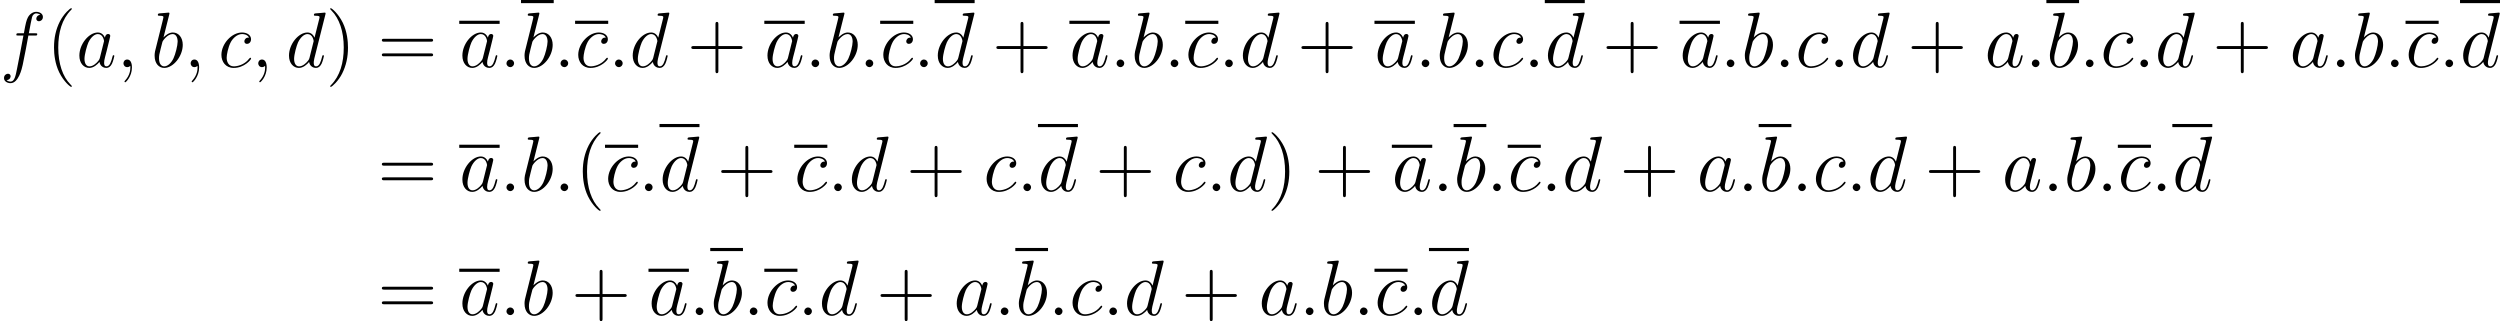 <?xml version='1.0' encoding='UTF-8'?>
<!-- This file was generated by dvisvgm 2.1.3 -->
<svg height='58.624pt' version='1.1' viewBox='42.944 79.183 380.364 48.853' width='456.437pt' xmlns='http://www.w3.org/2000/svg' xmlns:xlink='http://www.w3.org/1999/xlink'>
<defs>
<path d='M2.2 -0.574C2.2 -0.921 1.913 -1.16 1.626 -1.16C1.279 -1.16 1.04 -0.873 1.04 -0.586C1.04 -0.239 1.327 0 1.614 0C1.961 0 2.2 -0.287 2.2 -0.574Z' id='g0-58'/>
<path d='M2.331 0.048C2.331 -0.646 2.104 -1.16 1.614 -1.16C1.231 -1.16 1.04 -0.849 1.04 -0.586S1.219 0 1.626 0C1.781 0 1.913 -0.048 2.02 -0.155C2.044 -0.179 2.056 -0.179 2.068 -0.179C2.092 -0.179 2.092 -0.012 2.092 0.048C2.092 0.442 2.02 1.219 1.327 1.997C1.196 2.14 1.196 2.164 1.196 2.188C1.196 2.248 1.255 2.307 1.315 2.307C1.411 2.307 2.331 1.423 2.331 0.048Z' id='g0-59'/>
<path d='M3.599 -1.423C3.539 -1.219 3.539 -1.196 3.371 -0.968C3.108 -0.634 2.582 -0.12 2.02 -0.12C1.53 -0.12 1.255 -0.562 1.255 -1.267C1.255 -1.925 1.626 -3.264 1.853 -3.766C2.26 -4.603 2.821 -5.033 3.288 -5.033C4.077 -5.033 4.232 -4.053 4.232 -3.957C4.232 -3.945 4.196 -3.79 4.184 -3.766L3.599 -1.423ZM4.364 -4.483C4.232 -4.794 3.909 -5.272 3.288 -5.272C1.937 -5.272 0.478 -3.527 0.478 -1.757C0.478 -0.574 1.172 0.12 1.985 0.12C2.642 0.12 3.204 -0.395 3.539 -0.789C3.658 -0.084 4.22 0.12 4.579 0.12S5.224 -0.096 5.44 -0.526C5.631 -0.933 5.798 -1.662 5.798 -1.71C5.798 -1.769 5.75 -1.817 5.679 -1.817C5.571 -1.817 5.559 -1.757 5.511 -1.578C5.332 -0.873 5.105 -0.12 4.615 -0.12C4.268 -0.12 4.244 -0.43 4.244 -0.669C4.244 -0.944 4.28 -1.076 4.388 -1.542C4.471 -1.841 4.531 -2.104 4.627 -2.451C5.069 -4.244 5.177 -4.674 5.177 -4.746C5.177 -4.914 5.045 -5.045 4.866 -5.045C4.483 -5.045 4.388 -4.627 4.364 -4.483Z' id='g0-97'/>
<path d='M2.762 -7.998C2.774 -8.046 2.798 -8.118 2.798 -8.177C2.798 -8.297 2.678 -8.297 2.654 -8.297C2.642 -8.297 2.212 -8.261 1.997 -8.237C1.793 -8.225 1.614 -8.201 1.399 -8.189C1.112 -8.165 1.028 -8.153 1.028 -7.938C1.028 -7.819 1.148 -7.819 1.267 -7.819C1.877 -7.819 1.877 -7.711 1.877 -7.592C1.877 -7.508 1.781 -7.161 1.734 -6.946L1.447 -5.798C1.327 -5.32 0.646 -2.606 0.598 -2.391C0.538 -2.092 0.538 -1.889 0.538 -1.734C0.538 -0.514 1.219 0.12 1.997 0.12C3.383 0.12 4.818 -1.662 4.818 -3.395C4.818 -4.495 4.196 -5.272 3.3 -5.272C2.678 -5.272 2.116 -4.758 1.889 -4.519L2.762 -7.998ZM2.008 -0.12C1.626 -0.12 1.207 -0.406 1.207 -1.339C1.207 -1.734 1.243 -1.961 1.459 -2.798C1.494 -2.953 1.686 -3.718 1.734 -3.873C1.757 -3.969 2.463 -5.033 3.276 -5.033C3.802 -5.033 4.041 -4.507 4.041 -3.885C4.041 -3.312 3.706 -1.961 3.407 -1.339C3.108 -0.693 2.558 -0.12 2.008 -0.12Z' id='g0-98'/>
<path d='M4.674 -4.495C4.447 -4.495 4.34 -4.495 4.172 -4.352C4.101 -4.292 3.969 -4.113 3.969 -3.921C3.969 -3.682 4.148 -3.539 4.376 -3.539C4.663 -3.539 4.985 -3.778 4.985 -4.256C4.985 -4.83 4.435 -5.272 3.61 -5.272C2.044 -5.272 0.478 -3.563 0.478 -1.865C0.478 -0.825 1.124 0.12 2.343 0.12C3.969 0.12 4.997 -1.148 4.997 -1.303C4.997 -1.375 4.926 -1.435 4.878 -1.435C4.842 -1.435 4.83 -1.423 4.722 -1.315C3.957 -0.299 2.821 -0.12 2.367 -0.12C1.542 -0.12 1.279 -0.837 1.279 -1.435C1.279 -1.853 1.482 -3.013 1.913 -3.826C2.224 -4.388 2.869 -5.033 3.622 -5.033C3.778 -5.033 4.435 -5.009 4.674 -4.495Z' id='g0-99'/>
<path d='M6.013 -7.998C6.025 -8.046 6.049 -8.118 6.049 -8.177C6.049 -8.297 5.93 -8.297 5.906 -8.297C5.894 -8.297 5.308 -8.249 5.248 -8.237C5.045 -8.225 4.866 -8.201 4.651 -8.189C4.352 -8.165 4.268 -8.153 4.268 -7.938C4.268 -7.819 4.364 -7.819 4.531 -7.819C5.117 -7.819 5.129 -7.711 5.129 -7.592C5.129 -7.52 5.105 -7.424 5.093 -7.388L4.364 -4.483C4.232 -4.794 3.909 -5.272 3.288 -5.272C1.937 -5.272 0.478 -3.527 0.478 -1.757C0.478 -0.574 1.172 0.12 1.985 0.12C2.642 0.12 3.204 -0.395 3.539 -0.789C3.658 -0.084 4.22 0.12 4.579 0.12S5.224 -0.096 5.44 -0.526C5.631 -0.933 5.798 -1.662 5.798 -1.71C5.798 -1.769 5.75 -1.817 5.679 -1.817C5.571 -1.817 5.559 -1.757 5.511 -1.578C5.332 -0.873 5.105 -0.12 4.615 -0.12C4.268 -0.12 4.244 -0.43 4.244 -0.669C4.244 -0.717 4.244 -0.968 4.328 -1.303L6.013 -7.998ZM3.599 -1.423C3.539 -1.219 3.539 -1.196 3.371 -0.968C3.108 -0.634 2.582 -0.12 2.02 -0.12C1.53 -0.12 1.255 -0.562 1.255 -1.267C1.255 -1.925 1.626 -3.264 1.853 -3.766C2.26 -4.603 2.821 -5.033 3.288 -5.033C4.077 -5.033 4.232 -4.053 4.232 -3.957C4.232 -3.945 4.196 -3.79 4.184 -3.766L3.599 -1.423Z' id='g0-100'/>
<path d='M5.332 -4.806C5.571 -4.806 5.667 -4.806 5.667 -5.033C5.667 -5.153 5.571 -5.153 5.356 -5.153H4.388C4.615 -6.384 4.782 -7.233 4.878 -7.615C4.949 -7.902 5.2 -8.177 5.511 -8.177C5.762 -8.177 6.013 -8.07 6.133 -7.962C5.667 -7.914 5.523 -7.568 5.523 -7.364C5.523 -7.125 5.703 -6.982 5.93 -6.982C6.169 -6.982 6.528 -7.185 6.528 -7.639C6.528 -8.141 6.025 -8.416 5.499 -8.416C4.985 -8.416 4.483 -8.034 4.244 -7.568C4.029 -7.149 3.909 -6.719 3.634 -5.153H2.833C2.606 -5.153 2.487 -5.153 2.487 -4.937C2.487 -4.806 2.558 -4.806 2.798 -4.806H3.563C3.347 -3.694 2.857 -0.992 2.582 0.287C2.379 1.327 2.2 2.2 1.602 2.2C1.566 2.2 1.219 2.2 1.004 1.973C1.614 1.925 1.614 1.399 1.614 1.387C1.614 1.148 1.435 1.004 1.207 1.004C0.968 1.004 0.61 1.207 0.61 1.662C0.61 2.176 1.136 2.439 1.602 2.439C2.821 2.439 3.324 0.251 3.455 -0.347C3.67 -1.267 4.256 -4.447 4.316 -4.806H5.332Z' id='g0-102'/>
<path d='M3.885 2.905C3.885 2.869 3.885 2.845 3.682 2.642C2.487 1.435 1.817 -0.538 1.817 -2.977C1.817 -5.296 2.379 -7.293 3.766 -8.703C3.885 -8.811 3.885 -8.835 3.885 -8.871C3.885 -8.942 3.826 -8.966 3.778 -8.966C3.622 -8.966 2.642 -8.106 2.056 -6.934C1.447 -5.727 1.172 -4.447 1.172 -2.977C1.172 -1.913 1.339 -0.49 1.961 0.789C2.666 2.224 3.646 3.001 3.778 3.001C3.826 3.001 3.885 2.977 3.885 2.905Z' id='g1-40'/>
<path d='M3.371 -2.977C3.371 -3.885 3.252 -5.368 2.582 -6.755C1.877 -8.189 0.897 -8.966 0.765 -8.966C0.717 -8.966 0.658 -8.942 0.658 -8.871C0.658 -8.835 0.658 -8.811 0.861 -8.608C2.056 -7.4 2.726 -5.428 2.726 -2.989C2.726 -0.669 2.164 1.327 0.777 2.738C0.658 2.845 0.658 2.869 0.658 2.905C0.658 2.977 0.717 3.001 0.765 3.001C0.921 3.001 1.901 2.14 2.487 0.968C3.096 -0.251 3.371 -1.542 3.371 -2.977Z' id='g1-41'/>
<path d='M4.77 -2.762H8.07C8.237 -2.762 8.452 -2.762 8.452 -2.977C8.452 -3.204 8.249 -3.204 8.07 -3.204H4.77V-6.504C4.77 -6.671 4.77 -6.886 4.555 -6.886C4.328 -6.886 4.328 -6.683 4.328 -6.504V-3.204H1.028C0.861 -3.204 0.646 -3.204 0.646 -2.989C0.646 -2.762 0.849 -2.762 1.028 -2.762H4.328V0.538C4.328 0.705 4.328 0.921 4.543 0.921C4.77 0.921 4.77 0.717 4.77 0.538V-2.762Z' id='g1-43'/>
<path d='M8.07 -3.873C8.237 -3.873 8.452 -3.873 8.452 -4.089C8.452 -4.316 8.249 -4.316 8.07 -4.316H1.028C0.861 -4.316 0.646 -4.316 0.646 -4.101C0.646 -3.873 0.849 -3.873 1.028 -3.873H8.07ZM8.07 -1.65C8.237 -1.65 8.452 -1.65 8.452 -1.865C8.452 -2.092 8.249 -2.092 8.07 -2.092H1.028C0.861 -2.092 0.646 -2.092 0.646 -1.877C0.646 -1.65 0.849 -1.65 1.028 -1.65H8.07Z' id='g1-61'/>
</defs>
<g id='page1'>
<use x='42.944' xlink:href='#g0-102' y='89.398'/>
<use x='49.99' xlink:href='#g1-40' y='89.398'/>
<use x='54.542' xlink:href='#g0-97' y='89.398'/>
<use x='60.687' xlink:href='#g0-59' y='89.398'/>
<use x='65.931' xlink:href='#g0-98' y='89.398'/>
<use x='70.909' xlink:href='#g0-59' y='89.398'/>
<use x='76.153' xlink:href='#g0-99' y='89.398'/>
<use x='81.191' xlink:href='#g0-59' y='89.398'/>
<use x='86.435' xlink:href='#g0-100' y='89.398'/>
<use x='92.518' xlink:href='#g1-41' y='89.398'/>
<use x='100.391' xlink:href='#g1-61' y='89.398'/>
<rect height='0.478' width='6.145' x='112.816' y='82.338'/>
<use x='112.816' xlink:href='#g0-97' y='89.398'/>
<use x='118.961' xlink:href='#g0-58' y='89.398'/>
<rect height='0.478' width='4.977' x='122.213' y='79.183'/>
<use x='122.213' xlink:href='#g0-98' y='89.398'/>
<use x='127.19' xlink:href='#g0-58' y='89.398'/>
<rect height='0.478' width='5.038' x='130.442' y='82.338'/>
<use x='130.442' xlink:href='#g0-99' y='89.398'/>
<use x='135.48' xlink:href='#g0-58' y='89.398'/>
<use x='138.731' xlink:href='#g0-100' y='89.398'/>
<use x='147.471' xlink:href='#g1-43' y='89.398'/>
<rect height='0.478' width='6.145' x='159.232' y='82.338'/>
<use x='159.232' xlink:href='#g0-97' y='89.398'/>
<use x='165.377' xlink:href='#g0-58' y='89.398'/>
<use x='168.628' xlink:href='#g0-98' y='89.398'/>
<use x='173.606' xlink:href='#g0-58' y='89.398'/>
<rect height='0.478' width='5.038' x='176.857' y='82.338'/>
<use x='176.857' xlink:href='#g0-99' y='89.398'/>
<use x='181.895' xlink:href='#g0-58' y='89.398'/>
<rect height='0.478' width='6.083' x='185.147' y='79.183'/>
<use x='185.147' xlink:href='#g0-100' y='89.398'/>
<use x='193.886' xlink:href='#g1-43' y='89.398'/>
<rect height='0.478' width='6.145' x='205.648' y='82.338'/>
<use x='205.648' xlink:href='#g0-97' y='89.398'/>
<use x='211.793' xlink:href='#g0-58' y='89.398'/>
<use x='215.044' xlink:href='#g0-98' y='89.398'/>
<use x='220.021' xlink:href='#g0-58' y='89.398'/>
<rect height='0.478' width='5.038' x='223.273' y='82.338'/>
<use x='223.273' xlink:href='#g0-99' y='89.398'/>
<use x='228.311' xlink:href='#g0-58' y='89.398'/>
<use x='231.563' xlink:href='#g0-100' y='89.398'/>
<use x='240.302' xlink:href='#g1-43' y='89.398'/>
<rect height='0.478' width='6.145' x='252.063' y='82.338'/>
<use x='252.063' xlink:href='#g0-97' y='89.398'/>
<use x='258.208' xlink:href='#g0-58' y='89.398'/>
<use x='261.46' xlink:href='#g0-98' y='89.398'/>
<use x='266.437' xlink:href='#g0-58' y='89.398'/>
<use x='269.689' xlink:href='#g0-99' y='89.398'/>
<use x='274.727' xlink:href='#g0-58' y='89.398'/>
<rect height='0.478' width='6.083' x='277.978' y='79.183'/>
<use x='277.978' xlink:href='#g0-100' y='89.398'/>
<use x='286.718' xlink:href='#g1-43' y='89.398'/>
<rect height='0.478' width='6.145' x='298.479' y='82.338'/>
<use x='298.479' xlink:href='#g0-97' y='89.398'/>
<use x='304.624' xlink:href='#g0-58' y='89.398'/>
<use x='307.876' xlink:href='#g0-98' y='89.398'/>
<use x='312.853' xlink:href='#g0-58' y='89.398'/>
<use x='316.104' xlink:href='#g0-99' y='89.398'/>
<use x='321.142' xlink:href='#g0-58' y='89.398'/>
<use x='324.394' xlink:href='#g0-100' y='89.398'/>
<use x='333.133' xlink:href='#g1-43' y='89.398'/>
<use x='344.895' xlink:href='#g0-97' y='89.398'/>
<use x='351.04' xlink:href='#g0-58' y='89.398'/>
<rect height='0.478' width='4.977' x='354.291' y='79.183'/>
<use x='354.291' xlink:href='#g0-98' y='89.398'/>
<use x='359.268' xlink:href='#g0-58' y='89.398'/>
<use x='362.52' xlink:href='#g0-99' y='89.398'/>
<use x='367.558' xlink:href='#g0-58' y='89.398'/>
<use x='370.81' xlink:href='#g0-100' y='89.398'/>
<use x='379.549' xlink:href='#g1-43' y='89.398'/>
<use x='391.31' xlink:href='#g0-97' y='89.398'/>
<use x='397.455' xlink:href='#g0-58' y='89.398'/>
<use x='400.707' xlink:href='#g0-98' y='89.398'/>
<use x='405.684' xlink:href='#g0-58' y='89.398'/>
<rect height='0.478' width='5.038' x='408.936' y='82.338'/>
<use x='408.936' xlink:href='#g0-99' y='89.398'/>
<use x='413.974' xlink:href='#g0-58' y='89.398'/>
<rect height='0.478' width='6.083' x='417.225' y='79.183'/>
<use x='417.225' xlink:href='#g0-100' y='89.398'/>
<use x='100.391' xlink:href='#g1-61' y='108.26'/>
<rect height='0.478' width='6.145' x='112.816' y='101.2'/>
<use x='112.816' xlink:href='#g0-97' y='108.26'/>
<use x='118.961' xlink:href='#g0-58' y='108.26'/>
<use x='122.213' xlink:href='#g0-98' y='108.26'/>
<use x='127.19' xlink:href='#g0-58' y='108.26'/>
<use x='130.442' xlink:href='#g1-40' y='108.26'/>
<rect height='0.478' width='5.038' x='134.994' y='101.2'/>
<use x='134.994' xlink:href='#g0-99' y='108.26'/>
<use x='140.032' xlink:href='#g0-58' y='108.26'/>
<rect height='0.478' width='6.083' x='143.284' y='98.046'/>
<use x='143.284' xlink:href='#g0-100' y='108.26'/>
<use x='152.023' xlink:href='#g1-43' y='108.26'/>
<rect height='0.478' width='5.038' x='163.784' y='101.2'/>
<use x='163.784' xlink:href='#g0-99' y='108.26'/>
<use x='168.822' xlink:href='#g0-58' y='108.26'/>
<use x='172.074' xlink:href='#g0-100' y='108.26'/>
<use x='180.813' xlink:href='#g1-43' y='108.26'/>
<use x='192.575' xlink:href='#g0-99' y='108.26'/>
<use x='197.613' xlink:href='#g0-58' y='108.26'/>
<rect height='0.478' width='6.083' x='200.864' y='98.046'/>
<use x='200.864' xlink:href='#g0-100' y='108.26'/>
<use x='209.604' xlink:href='#g1-43' y='108.26'/>
<use x='221.365' xlink:href='#g0-99' y='108.26'/>
<use x='226.403' xlink:href='#g0-58' y='108.26'/>
<use x='229.655' xlink:href='#g0-100' y='108.26'/>
<use x='235.737' xlink:href='#g1-41' y='108.26'/>
<use x='242.946' xlink:href='#g1-43' y='108.26'/>
<rect height='0.478' width='6.145' x='254.708' y='101.2'/>
<use x='254.708' xlink:href='#g0-97' y='108.26'/>
<use x='260.852' xlink:href='#g0-58' y='108.26'/>
<rect height='0.478' width='4.977' x='264.104' y='98.046'/>
<use x='264.104' xlink:href='#g0-98' y='108.26'/>
<use x='269.081' xlink:href='#g0-58' y='108.26'/>
<rect height='0.478' width='5.038' x='272.333' y='101.2'/>
<use x='272.333' xlink:href='#g0-99' y='108.26'/>
<use x='277.371' xlink:href='#g0-58' y='108.26'/>
<use x='280.622' xlink:href='#g0-100' y='108.26'/>
<use x='289.362' xlink:href='#g1-43' y='108.26'/>
<use x='301.123' xlink:href='#g0-97' y='108.26'/>
<use x='307.268' xlink:href='#g0-58' y='108.26'/>
<rect height='0.478' width='4.977' x='310.52' y='98.046'/>
<use x='310.52' xlink:href='#g0-98' y='108.26'/>
<use x='315.497' xlink:href='#g0-58' y='108.26'/>
<use x='318.749' xlink:href='#g0-99' y='108.26'/>
<use x='323.787' xlink:href='#g0-58' y='108.26'/>
<use x='327.038' xlink:href='#g0-100' y='108.26'/>
<use x='335.778' xlink:href='#g1-43' y='108.26'/>
<use x='347.539' xlink:href='#g0-97' y='108.26'/>
<use x='353.684' xlink:href='#g0-58' y='108.26'/>
<use x='356.935' xlink:href='#g0-98' y='108.26'/>
<use x='361.913' xlink:href='#g0-58' y='108.26'/>
<rect height='0.478' width='5.038' x='365.164' y='101.2'/>
<use x='365.164' xlink:href='#g0-99' y='108.26'/>
<use x='370.202' xlink:href='#g0-58' y='108.26'/>
<rect height='0.478' width='6.083' x='373.454' y='98.046'/>
<use x='373.454' xlink:href='#g0-100' y='108.26'/>
<use x='100.391' xlink:href='#g1-61' y='127.123'/>
<rect height='0.478' width='6.145' x='112.816' y='120.063'/>
<use x='112.816' xlink:href='#g0-97' y='127.123'/>
<use x='118.961' xlink:href='#g0-58' y='127.123'/>
<use x='122.213' xlink:href='#g0-98' y='127.123'/>
<use x='129.847' xlink:href='#g1-43' y='127.123'/>
<rect height='0.478' width='6.145' x='141.608' y='120.063'/>
<use x='141.608' xlink:href='#g0-97' y='127.123'/>
<use x='147.753' xlink:href='#g0-58' y='127.123'/>
<rect height='0.478' width='4.977' x='151.005' y='116.908'/>
<use x='151.005' xlink:href='#g0-98' y='127.123'/>
<use x='155.982' xlink:href='#g0-58' y='127.123'/>
<rect height='0.478' width='5.038' x='159.233' y='120.063'/>
<use x='159.233' xlink:href='#g0-99' y='127.123'/>
<use x='164.271' xlink:href='#g0-58' y='127.123'/>
<use x='167.523' xlink:href='#g0-100' y='127.123'/>
<use x='176.262' xlink:href='#g1-43' y='127.123'/>
<use x='188.024' xlink:href='#g0-97' y='127.123'/>
<use x='194.169' xlink:href='#g0-58' y='127.123'/>
<rect height='0.478' width='4.977' x='197.42' y='116.908'/>
<use x='197.42' xlink:href='#g0-98' y='127.123'/>
<use x='202.397' xlink:href='#g0-58' y='127.123'/>
<use x='205.649' xlink:href='#g0-99' y='127.123'/>
<use x='210.687' xlink:href='#g0-58' y='127.123'/>
<use x='213.939' xlink:href='#g0-100' y='127.123'/>
<use x='222.678' xlink:href='#g1-43' y='127.123'/>
<use x='234.439' xlink:href='#g0-97' y='127.123'/>
<use x='240.584' xlink:href='#g0-58' y='127.123'/>
<use x='243.836' xlink:href='#g0-98' y='127.123'/>
<use x='248.813' xlink:href='#g0-58' y='127.123'/>
<rect height='0.478' width='5.038' x='252.065' y='120.063'/>
<use x='252.065' xlink:href='#g0-99' y='127.123'/>
<use x='257.103' xlink:href='#g0-58' y='127.123'/>
<rect height='0.478' width='6.083' x='260.354' y='116.908'/>
<use x='260.354' xlink:href='#g0-100' y='127.123'/>
</g>
</svg>
